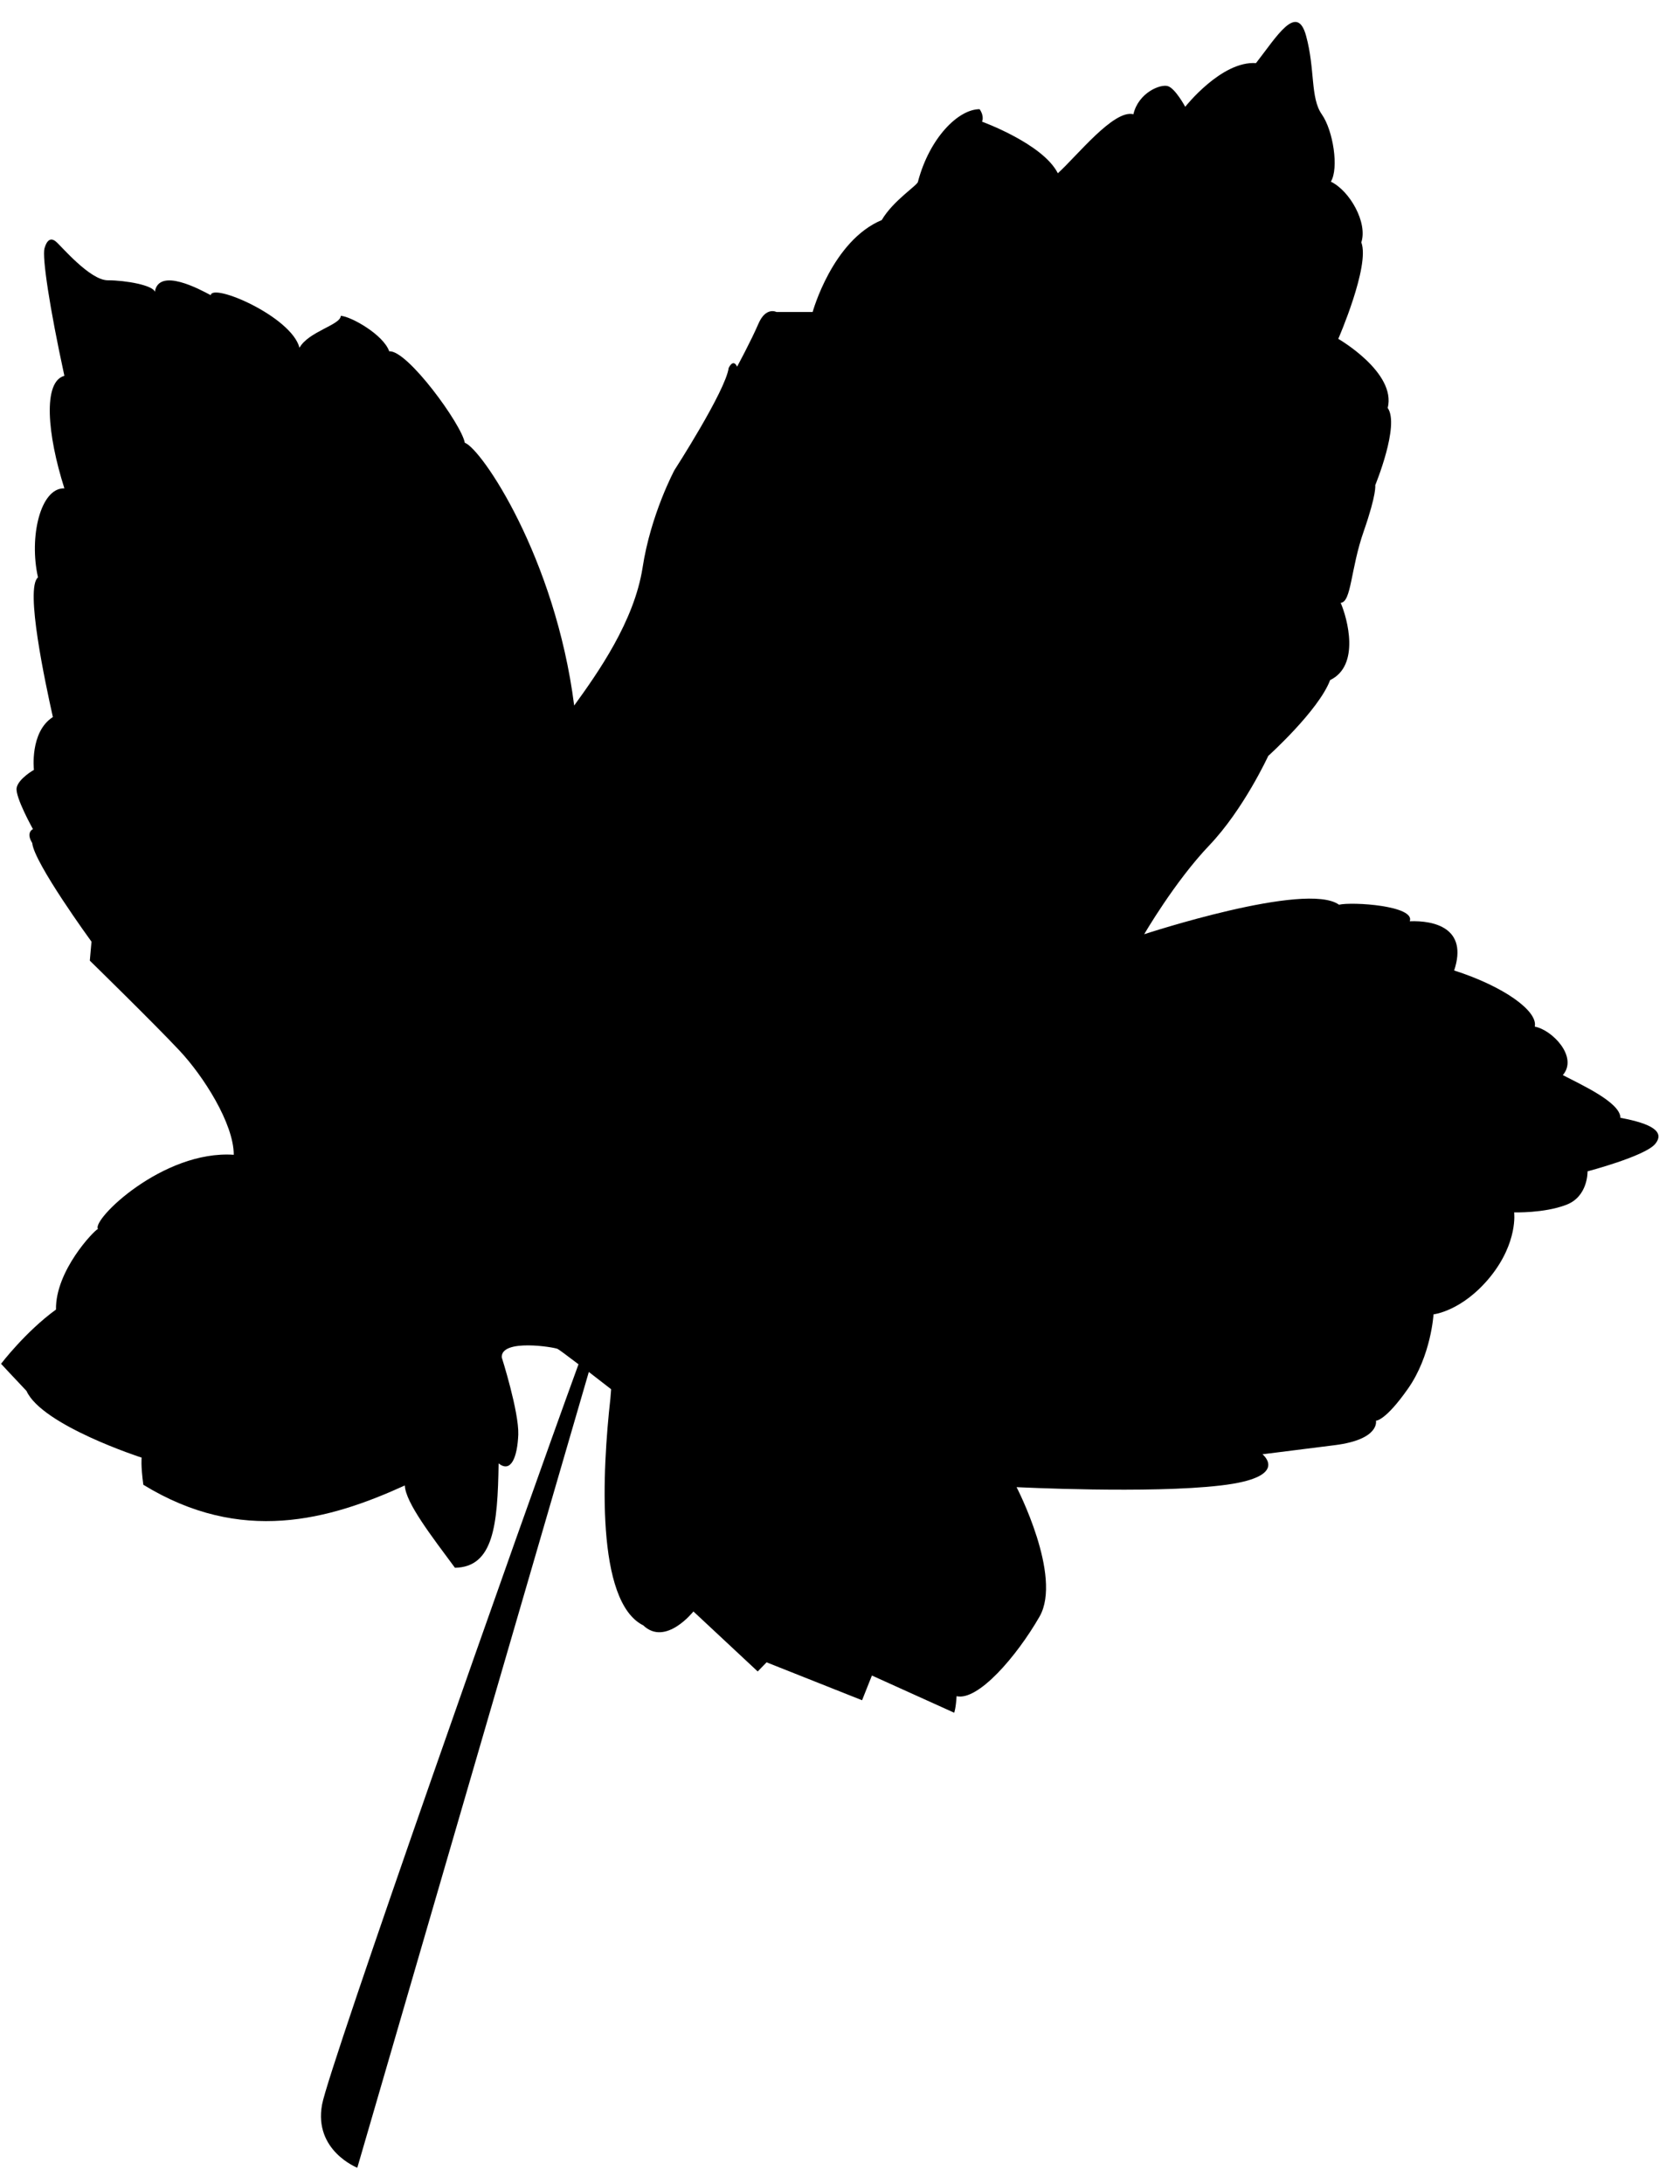 <?xml version="1.0" encoding="UTF-8" standalone="no"?>
<!DOCTYPE svg PUBLIC "-//W3C//DTD SVG 20010904//EN"
              "http://www.w3.org/TR/2001/REC-SVG-20010904/DTD/svg10.dtd">

<svg xmlns="http://www.w3.org/2000/svg"
     width="0.778in" height="1.011in"
     viewBox="0 0 70 91">
  <path id="Imported Path #2"
         
        d="M 68.97,47.68
           C 68.52,48.19 66.16,48.81 66.16,48.81
             66.16,48.81 66.19,49.87 65.26,50.21
             64.34,50.56 63.10,50.52 63.10,50.52
             63.10,50.52 63.27,51.76 62.11,53.20
             60.94,54.64 59.74,54.77 59.74,54.77
             59.74,54.77 59.64,56.49 58.68,57.86
             57.72,59.23 57.34,59.20 57.34,59.20
             57.34,59.20 57.52,59.98 55.63,60.22
             53.74,60.46 52.61,60.60 52.61,60.60
             52.61,60.60 53.81,61.56 50.87,61.90
             47.92,62.25 42.36,61.97 42.36,61.97
             42.36,61.97 44.28,65.67 43.32,67.36
             42.36,69.03 40.75,70.89 39.86,70.68
             39.83,71.19 39.76,71.37 39.76,71.37
             39.76,71.37 36.33,69.82 36.33,69.82
             36.33,69.82 35.92,70.85 35.92,70.85
             35.92,70.85 31.94,69.27 31.94,69.27
             31.94,69.27 31.57,69.65 31.57,69.65
             31.57,69.65 28.89,67.15 28.89,67.15
             28.89,67.15 27.73,68.62 26.80,67.73
             24.81,66.74 25.09,61.29 25.43,58.27
             25.43,58.27 25.46,57.89 25.46,57.89
             25.46,57.89 25.02,57.55 24.53,57.17
             24.53,57.17 14.88,90.33 14.88,90.33
             14.88,90.33 13.06,89.62 13.41,87.70
             13.69,86.15 21.74,63.32 24.10,56.85
             23.55,56.43 23.30,56.25 23.23,56.21
             23.10,56.14 20.87,55.77 20.90,56.56
             20.90,56.56 21.62,58.82 21.59,59.78
             21.55,60.74 21.28,61.39 20.77,60.98
             20.73,63.55 20.56,65.30 18.95,65.33
             17.99,64.03 16.89,62.62 16.86,61.90
             13.70,63.34 10.04,64.37 5.96,61.87
             5.85,61.05 5.89,60.74 5.89,60.74
             5.89,60.74 1.74,59.40 1.09,57.96
             0.54,57.38 0.03,56.83 0.03,56.83
             0.03,56.83 1.05,55.49 2.32,54.57
             2.29,52.96 3.90,51.28 4.07,51.21
             3.80,50.83 6.78,47.92 9.73,48.12
             9.73,46.82 8.46,44.83 7.46,43.77
             6.47,42.71 3.73,40.03 3.73,40.03
             3.73,40.03 3.80,39.24 3.80,39.24
             3.80,39.24 1.40,35.95 1.33,35.13
             1.05,34.68 1.36,34.55 1.36,34.55
             1.36,34.55 0.61,33.21 0.68,32.83
             0.75,32.45 1.40,32.08 1.40,32.08
             1.40,32.08 1.22,30.50 2.19,29.88
             1.88,28.48 1.02,24.50 1.57,24.06
             1.19,22.38 1.67,20.32 2.67,20.35
             1.95,18.09 1.77,15.90 2.67,15.66
             2.05,12.81 1.74,10.72 1.84,10.35
             1.95,9.97 2.12,9.90 2.32,10.07
             2.53,10.24 3.73,11.68 4.48,11.68
             5.24,11.68 6.37,11.89 6.44,12.16
             6.61,11.13 8.32,12.06 8.77,12.30
             8.84,11.78 12.13,13.19 12.47,14.49
             12.85,13.81 14.19,13.54 14.19,13.16
             14.63,13.19 15.97,13.95 16.21,14.64
             16.96,14.57 19.23,17.69 19.36,18.45
             20.05,18.69 23.13,23.22 23.92,29.40
             24.92,28.02 26.42,25.89 26.77,23.66
             27.11,21.43 28.10,19.59 28.10,19.59
             28.10,19.59 30.23,16.29 30.36,15.33
             30.57,14.92 30.71,15.28 30.71,15.28
             30.71,15.28 31.29,14.21 31.60,13.49
             31.91,12.77 32.35,13.00 32.35,13.00
             32.35,13.00 33.86,13.00 33.86,13.00
             33.86,13.00 34.68,10.03 36.74,9.17
             37.22,8.35 38.25,7.71 38.25,7.57
             38.73,5.75 39.93,4.55 40.82,4.55
             41.03,4.86 40.92,5.07 40.92,5.07
             40.92,5.07 43.46,5.99 44.08,7.22
             44.87,6.51 46.41,4.55 47.23,4.76
             47.44,3.86 48.36,3.49 48.67,3.59
             48.98,3.69 49.39,4.45 49.39,4.45
             49.39,4.45 50.90,2.53 52.34,2.63
             53.20,1.53 54.05,0.09 54.43,1.50
             54.81,2.90 54.60,4.07 55.08,4.76
             55.56,5.44 55.80,7.02 55.46,7.57
             56.25,7.95 57.00,9.28 56.73,10.10
             57.10,11.07 55.77,14.12 55.77,14.12
             55.77,14.12 58.20,15.52 57.83,17.00
             58.34,17.72 57.31,20.22 57.31,20.22
             57.31,20.22 57.38,20.56 56.83,22.14
             56.28,23.71 56.32,25.09 55.87,25.12
             56.15,25.77 56.69,27.73 55.43,28.34
             54.95,29.61 52.85,31.50 52.85,31.50
             52.85,31.50 51.83,33.72 50.39,35.23
             48.95,36.74 47.68,38.93 47.68,38.93
             47.68,38.93 54.43,36.71 55.80,37.70
             56.35,37.57 58.99,37.74 58.75,38.39
             59.75,38.35 61.19,38.66 60.60,40.44
             62.66,41.10 64.10,42.13 63.96,42.78
             64.68,42.91 65.78,44.04 65.13,44.80
             65.85,45.18 67.53,45.93 67.53,46.58
             68.83,46.82 69.41,47.16 68.97,47.68 Z" />
</svg>
